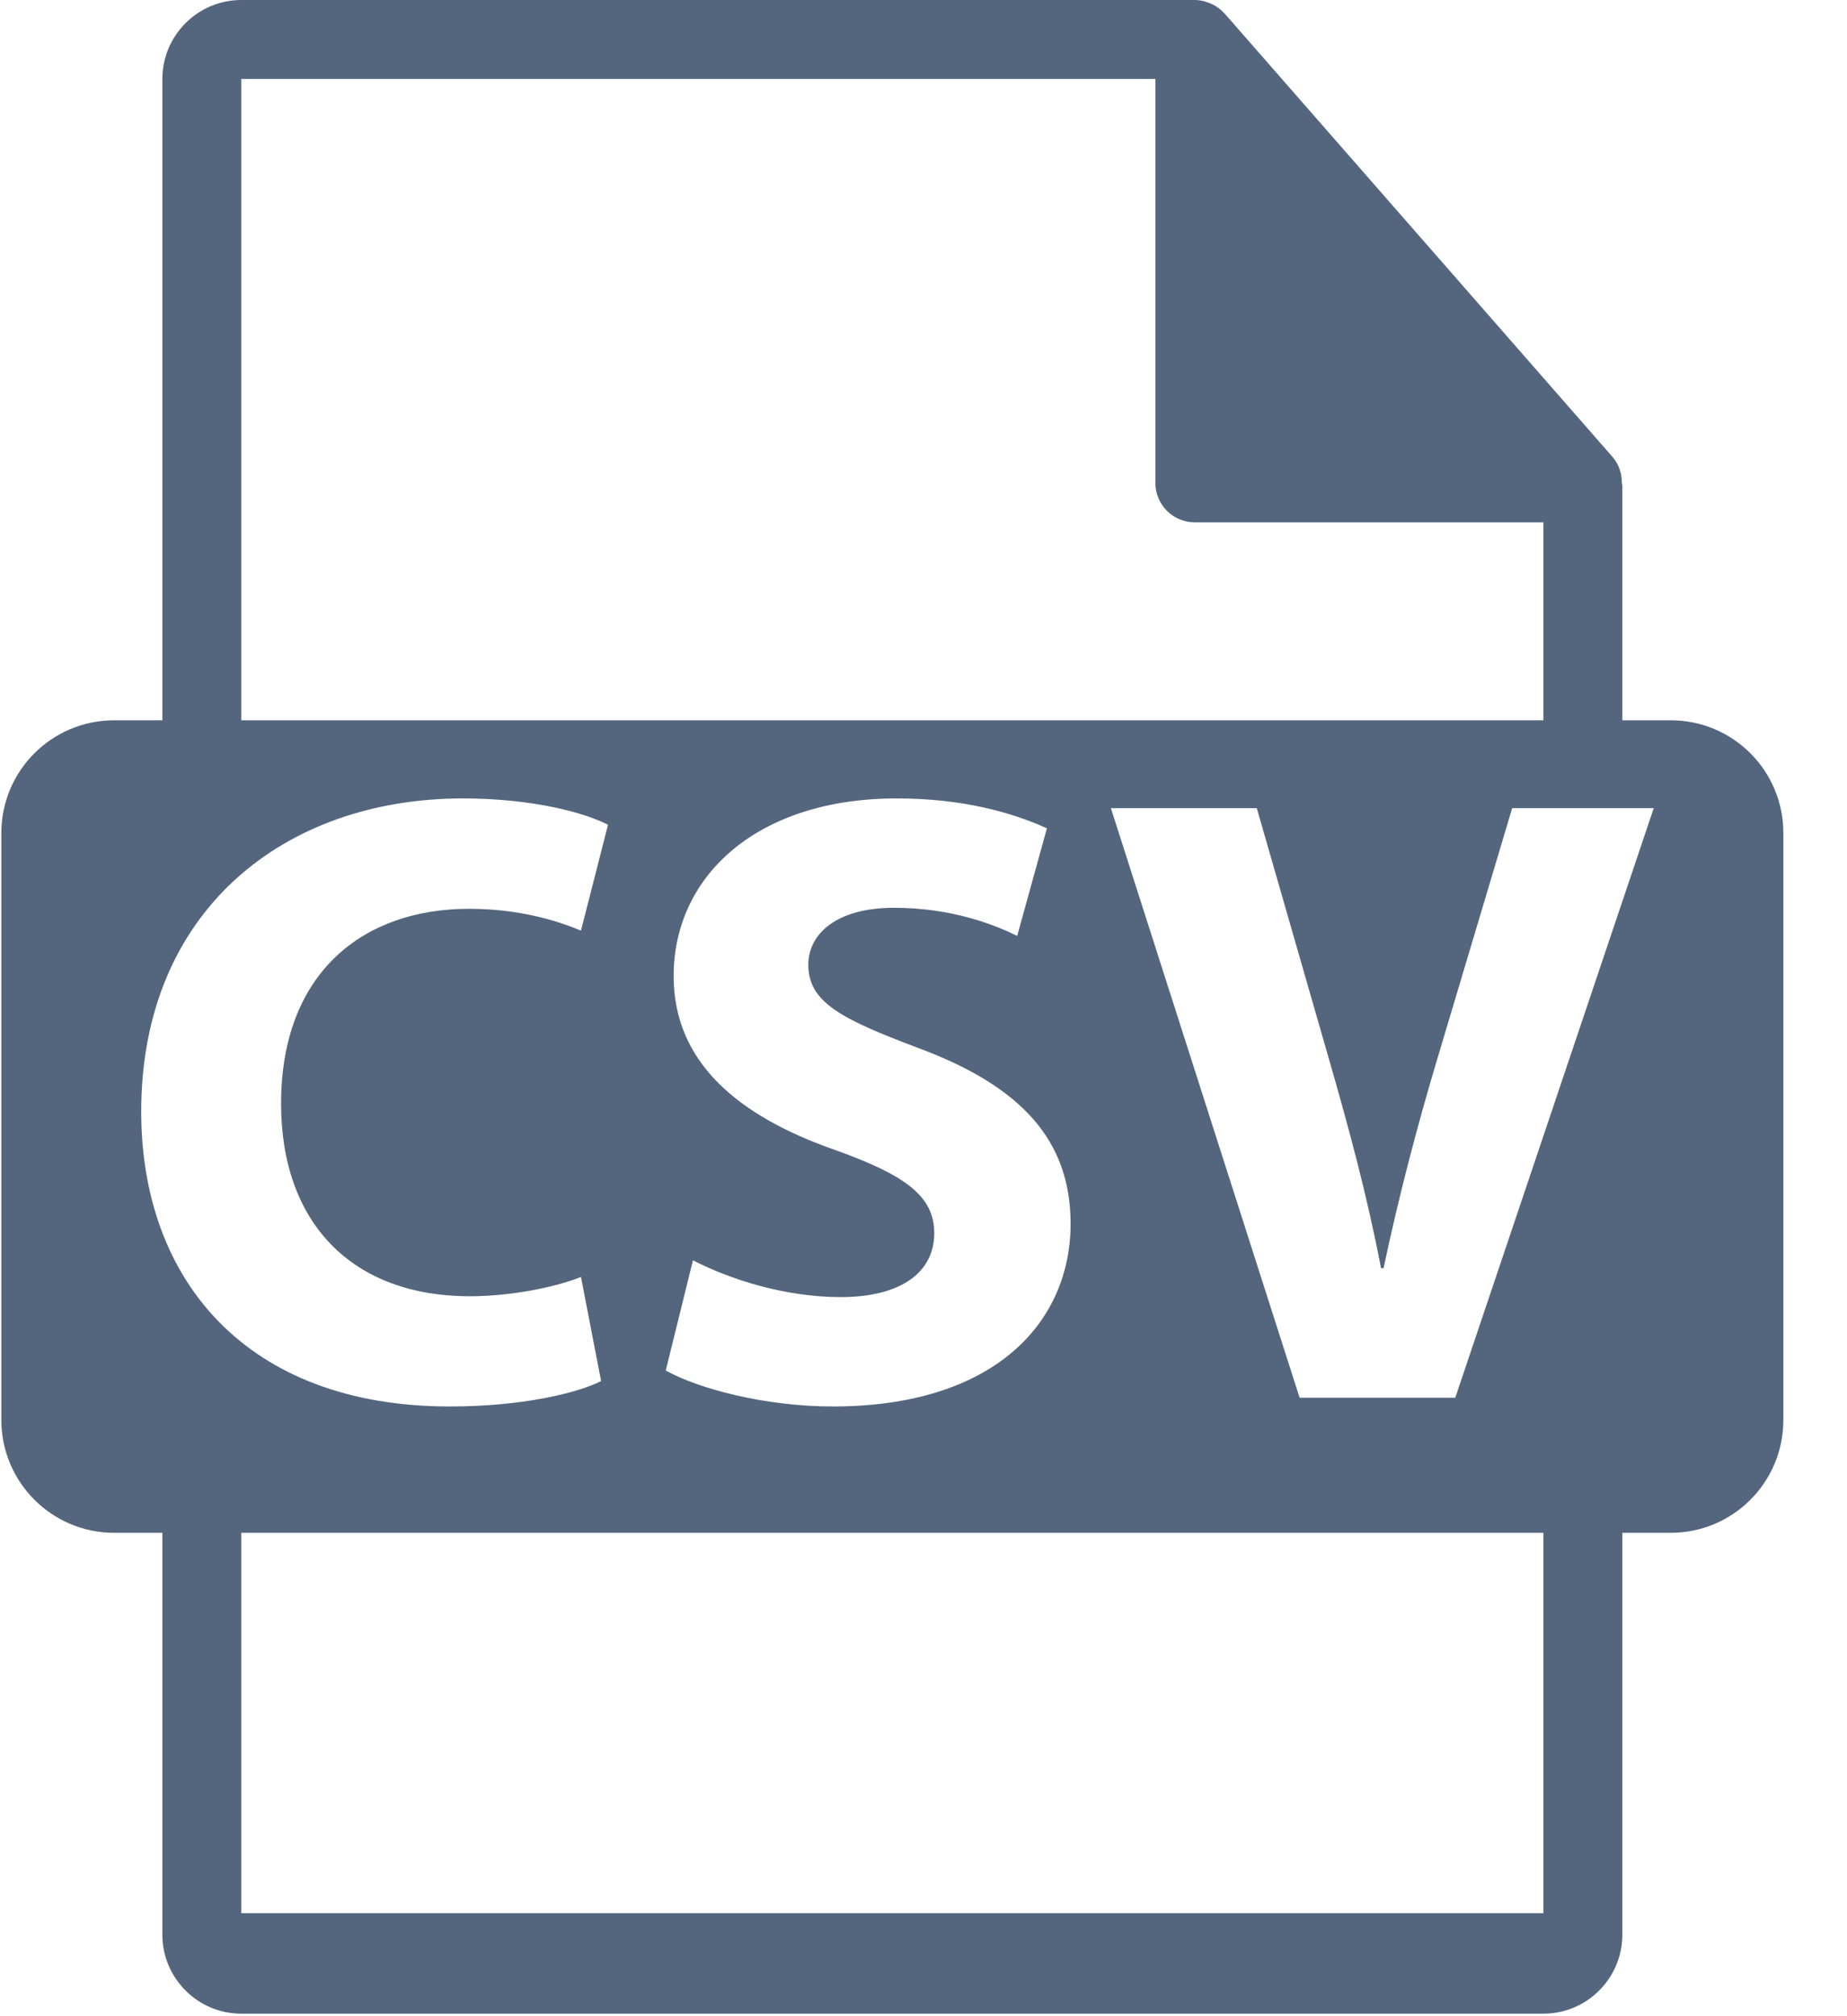 <?xml version="1.0" encoding="UTF-8"?>
<svg width="11px" height="12px" viewBox="0 0 11 12" version="1.1" xmlns="http://www.w3.org/2000/svg" xmlns:xlink="http://www.w3.org/1999/xlink">
    <title>csv</title>
    <g id="Symbols" stroke="none" stroke-width="1" fill="none" fill-rule="evenodd">
        <g id="-Files-/-Overrides-/-CSV" transform="translate(-2, -1)" fill="#54667D" fill-rule="nonzero">
            <g id="csv" transform="translate(2, 1)">
                <path d="M9.95,4.287 L9.662,4.287 L9.662,2.898 C9.662,2.889 9.661,2.881 9.659,2.872 C9.659,2.817 9.641,2.763 9.604,2.72 L7.293,0.08 C7.292,0.08 7.292,0.079 7.291,0.079 C7.277,0.063 7.261,0.05 7.244,0.039 C7.239,0.036 7.234,0.033 7.229,0.03 C7.214,0.022 7.199,0.016 7.183,0.011 C7.178,0.01 7.174,0.008 7.17,0.007 C7.153,0.003 7.134,0 7.116,0 L1.437,0 C1.178,0 0.967,0.211 0.967,0.47 L0.967,4.287 L0.68,4.287 C0.309,4.287 0.008,4.587 0.008,4.958 L0.008,8.451 C0.008,8.822 0.309,9.123 0.68,9.123 L0.967,9.123 L0.967,11.515 C0.967,11.774 1.178,11.985 1.437,11.985 L9.192,11.985 C9.451,11.985 9.662,11.774 9.662,11.515 L9.662,9.123 L9.95,9.123 C10.321,9.123 10.621,8.822 10.621,8.452 L10.621,4.958 C10.621,4.587 10.321,4.287 9.95,4.287 Z M1.437,0.47 L6.881,0.47 L6.881,2.874 C6.881,3.004 6.986,3.109 7.116,3.109 L9.192,3.109 L9.192,4.287 L1.437,4.287 L1.437,0.47 Z M4.975,6.845 C4.392,6.642 4.012,6.32 4.012,5.81 C4.012,5.211 4.512,4.752 5.34,4.752 C5.735,4.752 6.027,4.836 6.235,4.93 L6.058,5.57 C5.918,5.502 5.668,5.403 5.324,5.403 C4.981,5.403 4.814,5.559 4.814,5.742 C4.814,5.966 5.012,6.065 5.465,6.236 C6.084,6.465 6.376,6.788 6.376,7.283 C6.376,7.871 5.923,8.371 4.96,8.371 C4.559,8.371 4.163,8.267 3.965,8.157 L4.127,7.501 C4.34,7.611 4.668,7.72 5.007,7.72 C5.371,7.72 5.564,7.569 5.564,7.34 C5.564,7.121 5.397,6.996 4.975,6.845 Z M0.841,6.616 C0.841,5.419 1.695,4.752 2.757,4.752 C3.168,4.752 3.481,4.836 3.621,4.909 L3.46,5.539 C3.298,5.471 3.074,5.409 2.793,5.409 C2.163,5.409 1.674,5.789 1.674,6.569 C1.674,7.272 2.09,7.715 2.799,7.715 C3.038,7.715 3.304,7.663 3.46,7.6 L3.58,8.22 C3.434,8.293 3.106,8.371 2.679,8.371 C1.466,8.371 0.841,7.616 0.841,6.616 Z M9.192,11.387 L1.437,11.387 L1.437,9.123 L9.192,9.123 L9.192,11.387 Z M8.667,8.319 L7.74,8.319 L6.616,4.81 L7.485,4.81 L7.912,6.294 C8.032,6.71 8.141,7.111 8.225,7.548 L8.24,7.548 C8.329,7.127 8.438,6.71 8.558,6.309 L9.006,4.81 L9.849,4.81 L8.667,8.319 Z" id="Shape"></path>
            </g>
        </g>
    </g>
</svg>